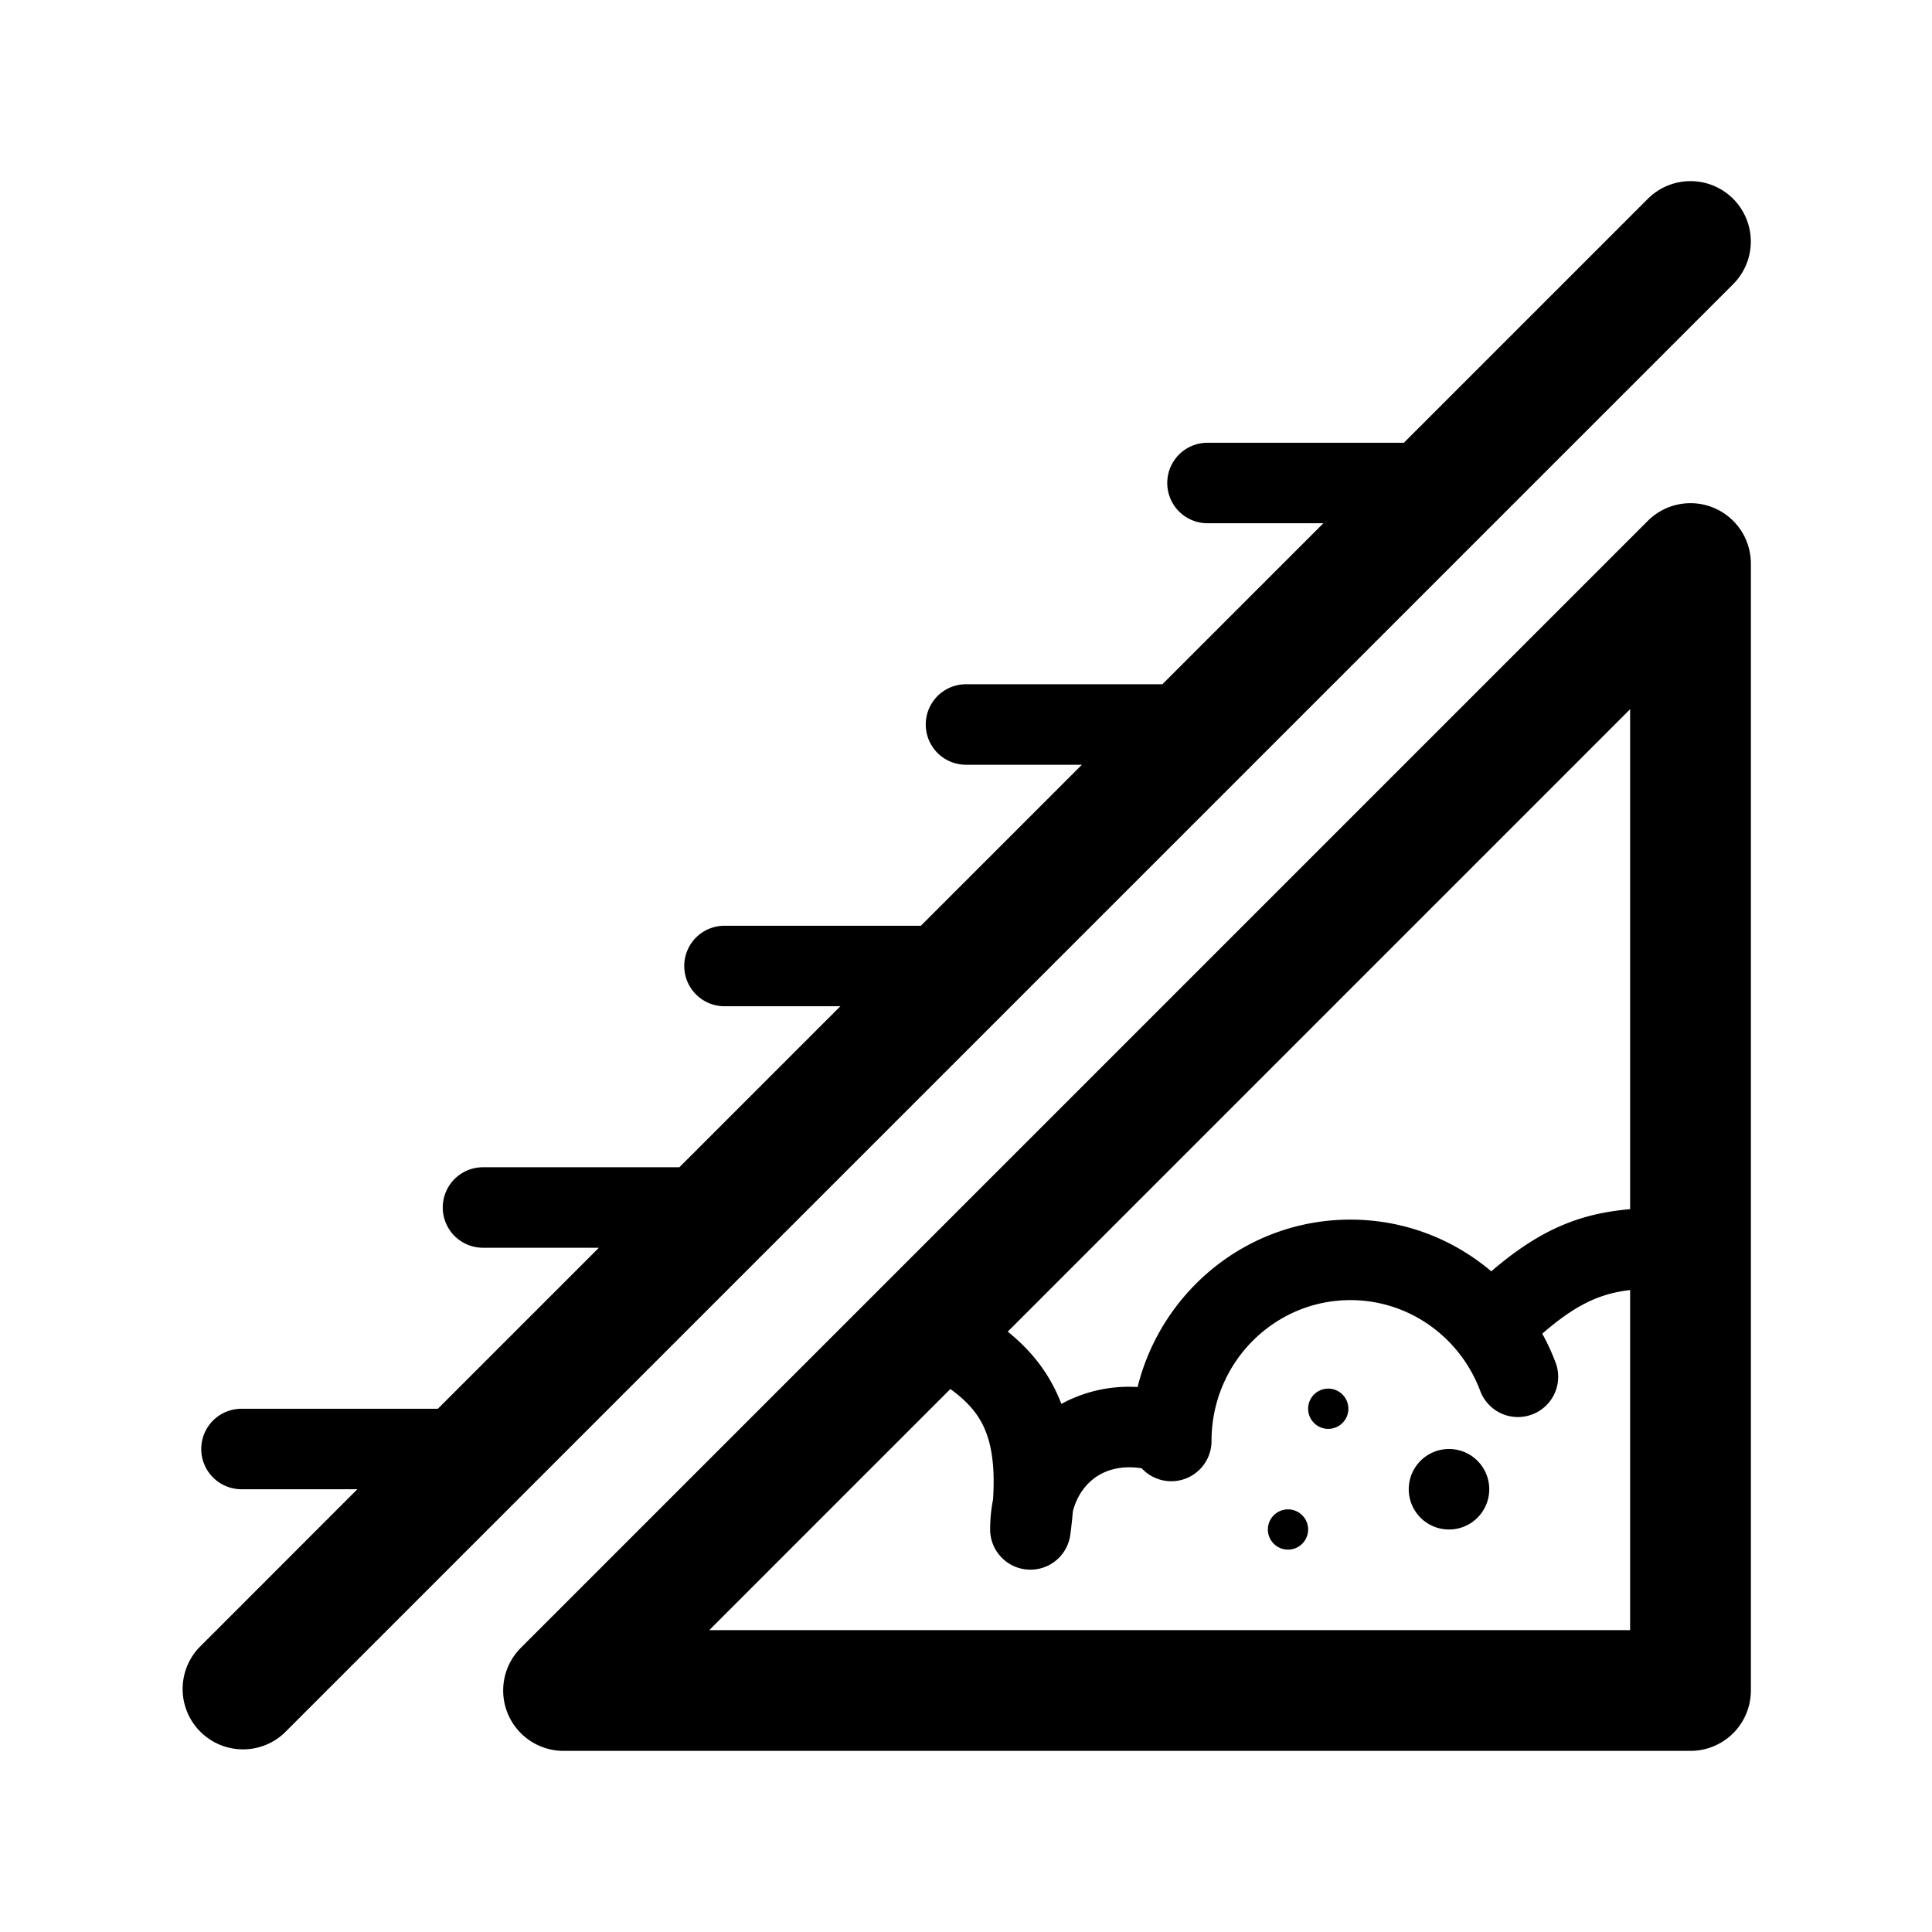 <svg xmlns="http://www.w3.org/2000/svg" viewBox="0 0 48 48">
  <path fill-rule="evenodd" d="M43.06 4.94a1.5 1.5 0 0 1 0 2.12l-36 36a1.5 1.5 0 0 1-2.12-2.12L8.878 37H6a1 1 0 1 1 0-2h4.879l4-4H12a1 1 0 1 1 0-2h4.879l4-4H18a1 1 0 1 1 0-2h4.879l4-4H24a1 1 0 1 1 0-2h4.879l4-4H30a1 1 0 1 1 0-2h4.879l6.06-6.06a1.5 1.5 0 0 1 2.122 0ZM33 35.5a.5.5 0 1 0 0-1 .5.5 0 0 0 0 1Zm3 2.5a1 1 0 1 0 0-2 1 1 0 0 0 0 2Zm-3.5 0a.5.5 0 1 1-1 0 .5.5 0 0 1 1 0Zm11-24a1.5 1.5 0 0 0-2.56-1.06l-28 28A1.5 1.5 0 0 0 14 43.5h28a1.5 1.5 0 0 0 1.5-1.5V14Zm-3 26.5H17.621l5.99-5.99c.337.243.57.484.732.755.24.4.396.987.328 1.996a3.848 3.848 0 0 0-.071.74 1 1 0 0 0 1.991.131c.027-.199.048-.393.064-.582.087-.342.272-.621.51-.807.264-.206.658-.347 1.2-.264a1 1 0 0 0 1.735-.678c0-1.944 1.555-3.5 3.45-3.5 1.466 0 2.729.93 3.226 2.256a1 1 0 0 0 1.873-.702 5.476 5.476 0 0 0-.332-.72c.62-.54 1.083-.797 1.5-.936.217-.073.437-.12.683-.148V40.5Zm-14.13-5.621a3.501 3.501 0 0 1 1.893-.418c.592-2.384 2.727-4.16 5.287-4.16 1.335 0 2.555.484 3.5 1.285.739-.636 1.414-1.045 2.134-1.285.44-.146.876-.221 1.316-.26V17.62L25.037 33.084c.397.32.747.695 1.02 1.151.123.205.227.42.312.644Z"/>
</svg>
